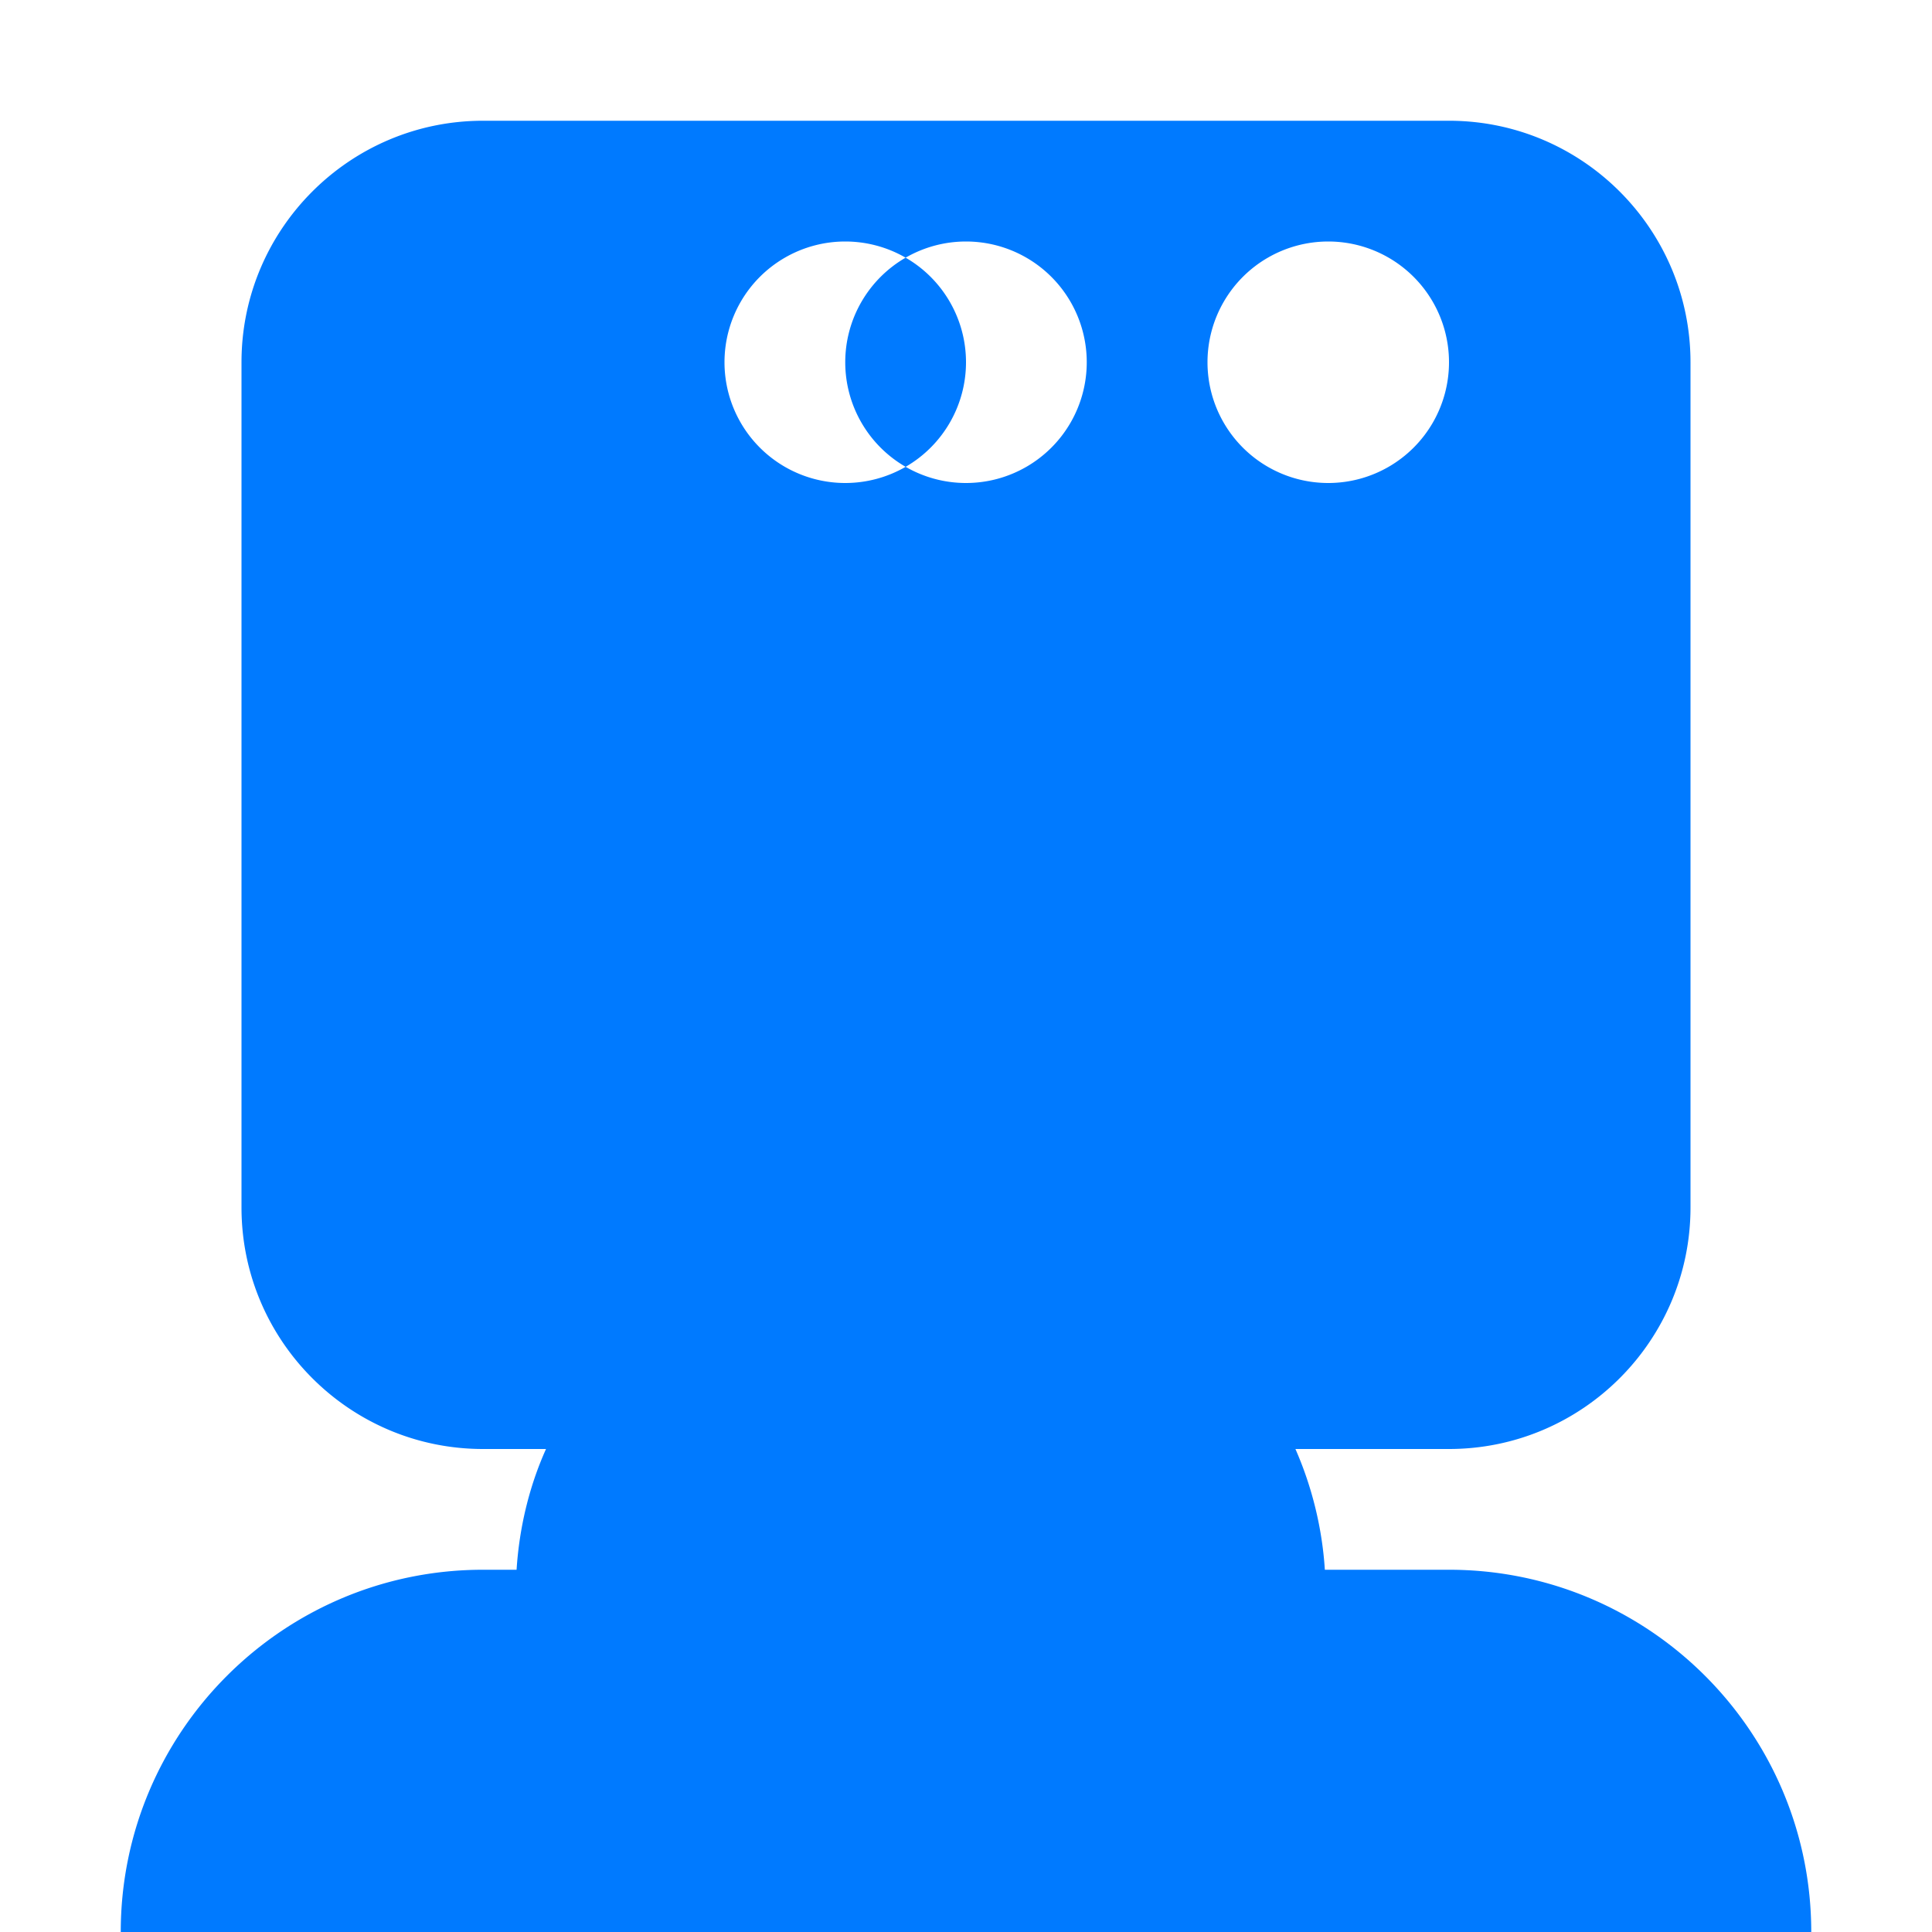 <svg xmlns="http://www.w3.org/2000/svg" viewBox="0 0 512 512" fill="#007aff"><path d="M128 32C92.7 32 64 60.7 64 96V320c0 35.3 28.7 64 64 64h16.7c-4.5 10-7.1 21-7.8 32H128c-53 0-96 43-96 96s43 96 96 96h256c53 0 96-43 96-96s-43-96-96-96h-32.9c-.7-11-3.4-22-7.8-32H384c35.3 0 64-28.7 64-64V96c0-35.3-28.7-64-64-64H128zM256 64a32 32 0 1 1 0 64 32 32 0 1 1 0-64zm-64 32a32 32 0 1 1 64 0 32 32 0 1 1 -64 0zm160-32a32 32 0 1 1 0 64 32 32 0 1 1 0-64z"/></svg>
